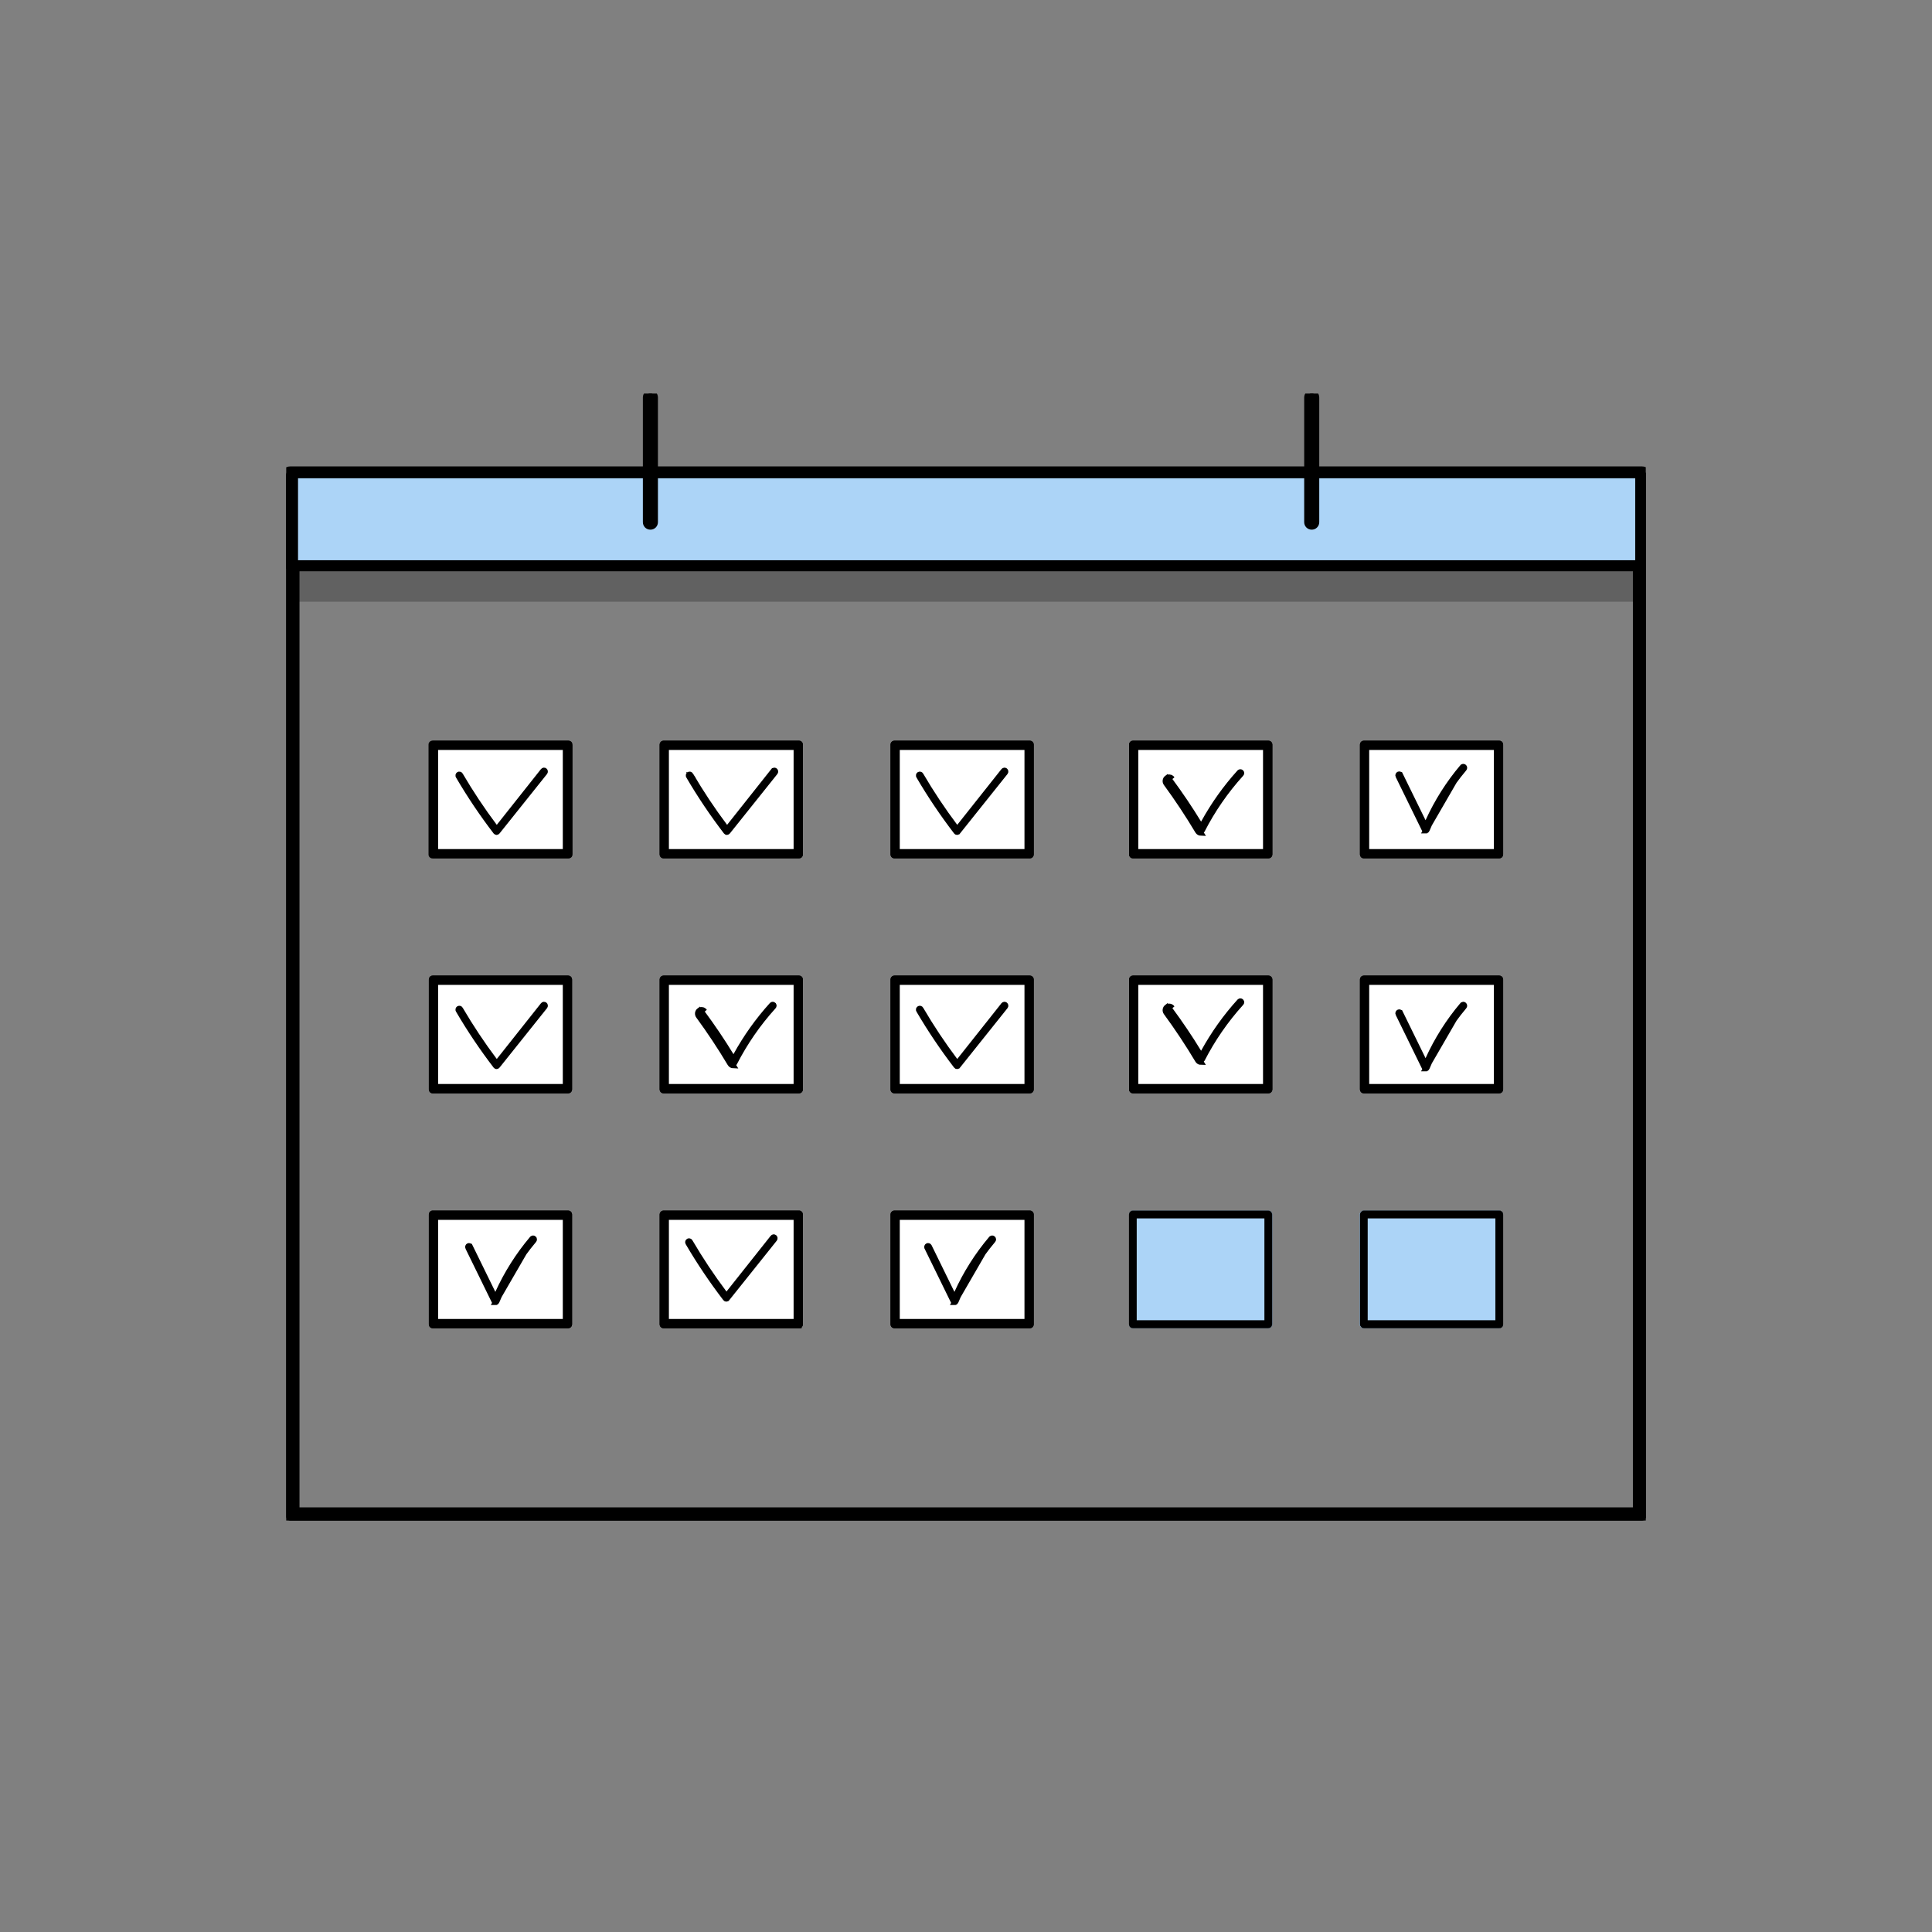 <svg width="108" height="108" viewBox="0 0 108 108" fill="none" xmlns="http://www.w3.org/2000/svg">
<rect x="0" y="0" width="108" height="108" fill="#808080" stroke="none"/>
<g clip-path="url(#clip0_3_711)">
<path d="M91.783 85H16.217C16.159 85 16.104 84.977 16.063 84.936C16.023 84.895 16 84.84 16 84.782V26.592C16 26.534 16.023 26.479 16.063 26.438C16.104 26.397 16.159 26.374 16.217 26.374H91.797C91.854 26.374 91.909 26.397 91.95 26.438C91.99 26.479 92.013 26.534 92.013 26.592V84.782C92.013 84.812 92.007 84.841 91.996 84.868C91.984 84.896 91.967 84.921 91.945 84.941C91.924 84.961 91.898 84.977 91.87 84.987C91.843 84.997 91.813 85.002 91.783 85V85ZM16.442 84.564H91.58V26.81H16.442V84.564Z" fill="black" stroke="black" stroke-width="0.6"/>
<g opacity="0.13">
<path d="M91.783 31.887H16.217V33.636H91.783V31.887Z" fill="black"/>
</g>
<path d="M16.217 31.79L91.783 31.79V26.592L16.217 26.592V31.79Z" fill="#ACD4F7"/>
<path d="M91.783 31.933H16.217C16.159 31.933 16.104 31.91 16.063 31.87C16.023 31.829 16 31.773 16 31.715V26.518C16 26.46 16.023 26.405 16.063 26.364C16.104 26.323 16.159 26.3 16.217 26.3H91.797C91.854 26.3 91.909 26.323 91.95 26.364C91.99 26.405 92.013 26.46 92.013 26.518V31.715C92.013 31.745 92.007 31.775 91.996 31.802C91.984 31.829 91.967 31.854 91.945 31.875C91.924 31.895 91.898 31.911 91.87 31.921C91.843 31.931 91.813 31.935 91.783 31.933ZM16.66 31.316H91.41V26.736H16.66V31.316Z" fill="black"/>
<path d="M73.322 29.409C73.293 29.409 73.265 29.403 73.239 29.392C73.212 29.381 73.189 29.365 73.168 29.345C73.148 29.325 73.132 29.301 73.121 29.274C73.111 29.248 73.105 29.22 73.105 29.191V22.218C73.105 22.159 73.128 22.102 73.17 22.061C73.211 22.019 73.267 21.996 73.326 21.996C73.385 21.996 73.441 22.019 73.482 22.061C73.524 22.102 73.547 22.159 73.547 22.218V29.191C73.547 29.22 73.541 29.249 73.53 29.276C73.518 29.303 73.501 29.328 73.48 29.348C73.459 29.369 73.434 29.385 73.407 29.395C73.38 29.405 73.351 29.41 73.322 29.409V29.409Z" fill="black"/>
<path d="M36.354 29.409C36.296 29.409 36.241 29.386 36.2 29.345C36.16 29.304 36.137 29.249 36.137 29.191V22.218C36.137 22.159 36.16 22.102 36.202 22.061C36.243 22.019 36.299 21.996 36.358 21.996C36.417 21.996 36.473 22.019 36.514 22.061C36.556 22.102 36.579 22.159 36.579 22.218V29.191C36.579 29.22 36.573 29.249 36.562 29.276C36.55 29.303 36.533 29.328 36.513 29.348C36.491 29.369 36.467 29.385 36.439 29.395C36.412 29.405 36.383 29.41 36.354 29.409V29.409Z" fill="black"/>
<path d="M31.761 41.623H24.19V47.764H31.761V41.623Z" fill="white"/>
<path d="M31.761 47.982H24.19C24.16 47.986 24.13 47.982 24.101 47.973C24.072 47.963 24.046 47.947 24.024 47.927C24.002 47.906 23.984 47.881 23.972 47.853C23.961 47.825 23.955 47.795 23.956 47.764V41.624C23.955 41.595 23.96 41.566 23.971 41.539C23.982 41.513 23.998 41.488 24.018 41.468C24.038 41.448 24.062 41.432 24.089 41.421C24.115 41.41 24.144 41.405 24.172 41.406H31.761C31.819 41.406 31.874 41.428 31.915 41.469C31.955 41.51 31.978 41.566 31.978 41.624V47.764C31.978 47.822 31.955 47.878 31.915 47.919C31.874 47.959 31.819 47.982 31.761 47.982ZM24.398 47.546H31.545V41.842H24.398V47.546Z" fill="black"/>
<path d="M44.663 41.623H37.092V47.764H44.663V41.623Z" fill="white"/>
<path d="M44.663 47.982H37.092C37.034 47.982 36.979 47.959 36.939 47.919C36.898 47.878 36.875 47.822 36.875 47.764V41.624C36.875 41.566 36.898 41.51 36.939 41.469C36.979 41.428 37.034 41.406 37.092 41.406H44.663C44.692 41.405 44.72 41.41 44.747 41.421C44.773 41.432 44.797 41.448 44.818 41.468C44.838 41.488 44.854 41.513 44.864 41.539C44.875 41.566 44.88 41.595 44.88 41.624V47.764C44.88 47.793 44.875 47.822 44.864 47.849C44.854 47.875 44.838 47.9 44.818 47.92C44.797 47.94 44.773 47.956 44.747 47.967C44.72 47.978 44.692 47.983 44.663 47.982ZM37.308 47.537H44.446V41.842H37.308V47.537Z" fill="black"/>
<path d="M57.569 41.623H49.998V47.764H57.569V41.623Z" fill="white"/>
<path d="M57.569 47.982H49.998C49.94 47.982 49.885 47.959 49.845 47.918C49.804 47.877 49.781 47.822 49.781 47.764V41.624C49.781 41.566 49.804 41.51 49.845 41.469C49.885 41.428 49.94 41.406 49.998 41.406H57.569C57.627 41.406 57.682 41.428 57.722 41.469C57.763 41.51 57.786 41.566 57.786 41.624V47.764C57.786 47.822 57.763 47.877 57.722 47.918C57.682 47.959 57.627 47.982 57.569 47.982ZM50.214 47.537H57.352V41.842H50.214V47.537Z" fill="black"/>
<path d="M70.904 41.623H63.333V47.764H70.904V41.623Z" fill="white"/>
<path d="M70.908 47.982H63.333C63.275 47.982 63.22 47.959 63.179 47.918C63.139 47.877 63.116 47.822 63.116 47.764V41.624C63.116 41.566 63.139 41.51 63.179 41.469C63.22 41.428 63.275 41.406 63.333 41.406H70.908C70.966 41.406 71.021 41.428 71.061 41.469C71.102 41.51 71.125 41.566 71.125 41.624V47.764C71.125 47.822 71.102 47.877 71.061 47.918C71.021 47.959 70.966 47.982 70.908 47.982ZM63.554 47.537H70.692V41.842H63.554V47.537Z" fill="black"/>
<path d="M83.81 41.623H76.239V47.764H83.81V41.623Z" fill="white"/>
<path d="M83.81 47.982H76.239C76.181 47.982 76.126 47.959 76.085 47.918C76.045 47.877 76.022 47.822 76.022 47.764V41.624C76.022 41.566 76.045 41.51 76.085 41.469C76.126 41.428 76.181 41.406 76.239 41.406H83.81C83.867 41.406 83.922 41.428 83.963 41.469C84.004 41.51 84.026 41.566 84.026 41.624V47.764C84.026 47.822 84.004 47.877 83.963 47.918C83.922 47.959 83.867 47.982 83.81 47.982ZM76.455 47.537H83.593V41.842H76.455V47.537Z" fill="black"/>
<path d="M31.761 54.755H24.19V60.896H31.761V54.755Z" fill="white"/>
<path d="M31.761 61.118H24.19C24.161 61.119 24.133 61.114 24.107 61.103C24.08 61.092 24.056 61.076 24.036 61.056C24.015 61.035 23.999 61.011 23.989 60.984C23.978 60.958 23.973 60.929 23.974 60.9V54.755C23.973 54.726 23.978 54.697 23.989 54.671C23.999 54.644 24.015 54.62 24.036 54.599C24.056 54.579 24.08 54.563 24.107 54.552C24.133 54.541 24.161 54.536 24.19 54.537H31.761C31.819 54.537 31.874 54.56 31.915 54.601C31.955 54.642 31.978 54.697 31.978 54.755V60.9C31.978 60.958 31.955 61.013 31.915 61.054C31.874 61.095 31.819 61.118 31.761 61.118V61.118ZM24.398 60.682H31.545V54.973H24.398V60.682Z" fill="black"/>
<path d="M44.663 54.755H37.092V60.896H44.663V54.755Z" fill="white"/>
<path d="M44.663 61.118H37.092C37.034 61.118 36.979 61.095 36.939 61.054C36.898 61.013 36.875 60.958 36.875 60.9V54.755C36.875 54.697 36.898 54.642 36.939 54.601C36.979 54.56 37.034 54.537 37.092 54.537H44.663C44.692 54.536 44.72 54.541 44.747 54.552C44.773 54.563 44.797 54.579 44.818 54.599C44.838 54.62 44.854 54.644 44.864 54.671C44.875 54.697 44.88 54.726 44.88 54.755V60.9C44.88 60.929 44.875 60.958 44.864 60.984C44.854 61.011 44.838 61.035 44.818 61.056C44.797 61.076 44.773 61.092 44.747 61.103C44.72 61.114 44.692 61.119 44.663 61.118ZM37.308 60.673H44.446V54.973H37.308V60.673Z" fill="black"/>
<path d="M57.569 54.755H49.998V60.896H57.569V54.755Z" fill="white"/>
<path d="M57.569 61.118H49.998C49.94 61.118 49.885 61.095 49.845 61.054C49.804 61.013 49.781 60.958 49.781 60.9V54.755C49.781 54.697 49.804 54.642 49.845 54.601C49.885 54.56 49.94 54.537 49.998 54.537H57.569C57.627 54.537 57.682 54.56 57.722 54.601C57.763 54.642 57.786 54.697 57.786 54.755V60.9C57.786 60.958 57.763 61.013 57.722 61.054C57.682 61.095 57.627 61.118 57.569 61.118V61.118ZM50.214 60.673H57.352V54.973H50.214V60.673Z" fill="black"/>
<path d="M70.904 54.755H63.333V60.896H70.904V54.755Z" fill="white"/>
<path d="M70.908 61.118H63.333C63.275 61.118 63.22 61.095 63.179 61.054C63.139 61.013 63.116 60.958 63.116 60.9V54.755C63.116 54.697 63.139 54.642 63.179 54.601C63.22 54.56 63.275 54.537 63.333 54.537H70.908C70.966 54.537 71.021 54.56 71.061 54.601C71.102 54.642 71.125 54.697 71.125 54.755V60.9C71.125 60.958 71.102 61.013 71.061 61.054C71.021 61.095 70.966 61.118 70.908 61.118ZM63.554 60.673H70.692V54.973H63.554V60.673Z" fill="black"/>
<path d="M83.81 54.755H76.239V60.896H83.81V54.755Z" fill="white"/>
<path d="M83.81 61.118H76.239C76.181 61.118 76.126 61.095 76.085 61.054C76.045 61.013 76.022 60.958 76.022 60.9V54.755C76.022 54.697 76.045 54.642 76.085 54.601C76.126 54.56 76.181 54.537 76.239 54.537H83.81C83.867 54.537 83.922 54.56 83.963 54.601C84.004 54.642 84.026 54.697 84.026 54.755V60.9C84.026 60.958 84.004 61.013 83.963 61.054C83.922 61.095 83.867 61.118 83.81 61.118V61.118ZM76.455 60.673H83.593V54.973H76.455V60.673Z" fill="black"/>
<path d="M31.761 67.891H24.19V74.031H31.761V67.891Z" fill="white"/>
<path d="M31.761 74.249H24.19C24.161 74.25 24.133 74.245 24.107 74.234C24.08 74.223 24.056 74.207 24.036 74.187C24.015 74.167 23.999 74.142 23.989 74.115C23.978 74.089 23.973 74.06 23.974 74.031V67.891C23.973 67.862 23.978 67.833 23.989 67.806C23.999 67.78 24.015 67.755 24.036 67.735C24.056 67.715 24.08 67.699 24.107 67.688C24.133 67.677 24.161 67.672 24.19 67.673H31.761C31.819 67.673 31.874 67.696 31.915 67.737C31.955 67.777 31.978 67.833 31.978 67.891V74.031C31.978 74.089 31.955 74.145 31.915 74.186C31.874 74.227 31.819 74.249 31.761 74.249V74.249ZM24.407 73.805H31.545V68.109H24.398L24.407 73.805Z" fill="black"/>
<path d="M44.663 67.891H37.092V74.031H44.663V67.891Z" fill="white"/>
<path d="M44.663 74.249H37.092C37.034 74.249 36.979 74.227 36.939 74.186C36.898 74.145 36.875 74.089 36.875 74.031V67.891C36.875 67.833 36.898 67.777 36.939 67.737C36.979 67.696 37.034 67.673 37.092 67.673H44.663C44.692 67.672 44.72 67.677 44.747 67.688C44.773 67.699 44.797 67.715 44.818 67.735C44.838 67.755 44.854 67.78 44.864 67.806C44.875 67.833 44.88 67.862 44.88 67.891V74.031C44.88 74.06 44.875 74.089 44.864 74.115C44.854 74.142 44.838 74.167 44.818 74.187C44.797 74.207 44.773 74.223 44.747 74.234C44.72 74.245 44.692 74.25 44.663 74.249V74.249ZM37.308 73.805H44.446V68.109H37.308V73.805Z" fill="black"/>
<path d="M57.569 67.891H49.998V74.031H57.569V67.891Z" fill="white"/>
<path d="M57.569 74.249H49.998C49.94 74.249 49.885 74.226 49.845 74.186C49.804 74.145 49.781 74.089 49.781 74.031V67.891C49.781 67.833 49.804 67.777 49.845 67.737C49.885 67.696 49.94 67.673 49.998 67.673H57.569C57.627 67.673 57.682 67.696 57.722 67.737C57.763 67.777 57.786 67.833 57.786 67.891V74.031C57.786 74.089 57.763 74.145 57.722 74.186C57.682 74.226 57.627 74.249 57.569 74.249V74.249ZM50.214 73.804H57.352V68.109H50.214V73.804Z" fill="black"/>
<path d="M70.904 67.891H63.333V74.031H70.904V67.891Z" fill="white"/>
<path d="M70.908 74.249H63.333C63.275 74.249 63.22 74.226 63.179 74.186C63.139 74.145 63.116 74.089 63.116 74.031V67.891C63.116 67.833 63.139 67.777 63.179 67.737C63.22 67.696 63.275 67.673 63.333 67.673H70.908C70.966 67.673 71.021 67.696 71.061 67.737C71.102 67.777 71.125 67.833 71.125 67.891V74.031C71.125 74.089 71.102 74.145 71.061 74.186C71.021 74.226 70.966 74.249 70.908 74.249ZM63.554 73.804H70.692V68.109H63.554V73.804Z" fill="black"/>
<path d="M83.81 67.891H76.239V74.031H83.81V67.891Z" fill="white"/>
<path d="M83.81 74.249H76.239C76.181 74.249 76.126 74.226 76.085 74.186C76.045 74.145 76.022 74.089 76.022 74.031V67.891C76.022 67.833 76.045 67.777 76.085 67.737C76.126 67.696 76.181 67.673 76.239 67.673H83.81C83.867 67.673 83.922 67.696 83.963 67.737C84.004 67.777 84.026 67.833 84.026 67.891V74.031C84.026 74.089 84.004 74.145 83.963 74.186C83.922 74.226 83.867 74.249 83.81 74.249V74.249ZM76.455 73.804H83.593V68.109H76.455V73.804Z" fill="black"/>
<path d="M40.636 46.674C40.604 46.674 40.572 46.667 40.542 46.652C40.513 46.637 40.488 46.616 40.468 46.59C39.707 45.596 39.007 44.556 38.373 43.475C38.356 43.45 38.345 43.422 38.339 43.393C38.333 43.364 38.333 43.333 38.34 43.304C38.346 43.275 38.358 43.247 38.376 43.223C38.393 43.199 38.415 43.178 38.441 43.163C38.466 43.148 38.495 43.138 38.524 43.134C38.553 43.13 38.583 43.133 38.612 43.141C38.641 43.149 38.667 43.164 38.69 43.183C38.713 43.202 38.731 43.225 38.745 43.252C39.323 44.24 39.958 45.194 40.645 46.109L43.116 42.994C43.134 42.972 43.156 42.953 43.181 42.939C43.205 42.925 43.233 42.916 43.261 42.913C43.289 42.909 43.318 42.912 43.346 42.919C43.373 42.927 43.399 42.941 43.421 42.959C43.465 42.995 43.494 43.048 43.5 43.105C43.507 43.162 43.491 43.22 43.456 43.266L40.804 46.585C40.785 46.612 40.76 46.633 40.73 46.649C40.701 46.664 40.669 46.673 40.636 46.674Z" fill="black"/>
<path d="M67.138 59.378C67.101 59.378 67.064 59.368 67.031 59.349C66.999 59.331 66.972 59.304 66.953 59.271C66.404 58.35 65.803 57.447 65.184 56.602C65.167 56.578 65.155 56.552 65.147 56.524C65.14 56.496 65.139 56.467 65.143 56.439C65.147 56.41 65.157 56.383 65.171 56.358C65.186 56.333 65.206 56.312 65.229 56.294C65.251 56.278 65.277 56.265 65.305 56.258C65.333 56.252 65.361 56.25 65.389 56.255C65.417 56.26 65.444 56.27 65.468 56.285C65.492 56.3 65.513 56.32 65.529 56.343C66.099 57.113 66.643 57.919 67.142 58.737C67.709 57.705 68.394 56.743 69.184 55.872C69.225 55.831 69.28 55.809 69.337 55.809C69.394 55.809 69.449 55.831 69.49 55.872C69.51 55.892 69.526 55.916 69.537 55.942C69.548 55.968 69.554 55.997 69.554 56.025C69.554 56.054 69.548 56.082 69.537 56.109C69.526 56.135 69.51 56.159 69.49 56.179C68.64 57.118 67.916 58.165 67.337 59.294C67.319 59.328 67.292 59.356 67.26 59.377C67.227 59.397 67.19 59.408 67.151 59.409L67.138 59.378Z" fill="black"/>
<path d="M53.361 72.95C53.321 72.95 53.282 72.939 53.247 72.918C53.213 72.897 53.185 72.866 53.167 72.83L51.686 69.804C51.66 69.752 51.656 69.692 51.674 69.637C51.693 69.582 51.732 69.536 51.783 69.51C51.835 69.484 51.895 69.48 51.949 69.498C52.004 69.517 52.049 69.556 52.075 69.608L53.352 72.216C53.856 71.105 54.51 70.07 55.297 69.141C55.316 69.119 55.339 69.101 55.364 69.088C55.389 69.075 55.417 69.067 55.446 69.065C55.474 69.062 55.503 69.066 55.53 69.075C55.557 69.084 55.583 69.098 55.604 69.117C55.626 69.135 55.644 69.158 55.657 69.184C55.67 69.209 55.678 69.237 55.68 69.266C55.682 69.295 55.679 69.324 55.67 69.351C55.661 69.378 55.647 69.404 55.629 69.426C54.772 70.442 54.077 71.585 53.569 72.817C53.554 72.855 53.528 72.888 53.494 72.912C53.46 72.935 53.42 72.949 53.379 72.95H53.361Z" fill="black"/>
</g>
<g clip-path="url(#clip1_3_711)">
<path d="M83.792 74.099H76.217C76.199 74.099 76.182 74.093 76.17 74.08C76.157 74.067 76.15 74.05 76.15 74.031V67.891C76.15 67.872 76.157 67.855 76.17 67.842C76.182 67.829 76.199 67.823 76.217 67.823H83.792C83.81 67.823 83.826 67.829 83.839 67.842C83.852 67.855 83.859 67.872 83.859 67.891V74.031C83.859 74.05 83.852 74.067 83.839 74.08C83.826 74.093 83.81 74.099 83.792 74.099Z" fill="#ACD4F7" stroke="black" stroke-width="0.3"/>
<g opacity="0.13">
<path d="M16.367 32.038H91.633V33.486H16.367V32.038Z" fill="black" stroke="black" stroke-width="0.3"/>
</g>
<path d="M73.322 29.409C73.293 29.409 73.265 29.403 73.239 29.392C73.212 29.381 73.189 29.365 73.168 29.345C73.148 29.325 73.132 29.301 73.121 29.274C73.111 29.248 73.105 29.22 73.105 29.191V22.218C73.105 22.159 73.128 22.102 73.17 22.061C73.211 22.019 73.267 21.996 73.326 21.996C73.385 21.996 73.441 22.019 73.482 22.061C73.524 22.102 73.547 22.159 73.547 22.218V29.191C73.547 29.22 73.541 29.249 73.53 29.276C73.518 29.303 73.501 29.328 73.48 29.348C73.459 29.369 73.434 29.385 73.407 29.395C73.38 29.405 73.351 29.41 73.322 29.409V29.409Z" fill="black" stroke="black" stroke-width="0.4"/>
<path d="M36.354 29.409C36.296 29.409 36.241 29.386 36.2 29.345C36.16 29.304 36.137 29.249 36.137 29.191V22.218C36.137 22.159 36.16 22.102 36.202 22.061C36.243 22.019 36.299 21.996 36.358 21.996C36.417 21.996 36.473 22.019 36.514 22.061C36.556 22.102 36.579 22.159 36.579 22.218V29.191C36.579 29.22 36.573 29.249 36.562 29.276C36.55 29.303 36.533 29.328 36.513 29.348C36.491 29.369 36.467 29.385 36.439 29.395C36.412 29.405 36.383 29.41 36.354 29.409V29.409Z" fill="black" stroke="black" stroke-width="0.4"/>
<path d="M24.34 41.773H31.611V47.614H24.34V41.773Z" fill="white" stroke="black" stroke-width="0.3"/>
<path d="M37.242 41.773H44.513V47.614H37.242V41.773Z" fill="white" stroke="black" stroke-width="0.3"/>
<path d="M44.666 47.832L44.666 47.832H44.663H37.092C37.074 47.832 37.058 47.825 37.045 47.812C37.032 47.8 37.025 47.782 37.025 47.764V41.623C37.025 41.605 37.032 41.588 37.045 41.575C37.058 41.562 37.074 41.555 37.092 41.555H44.663V41.555L44.666 41.555C44.674 41.555 44.683 41.557 44.69 41.56C44.698 41.563 44.705 41.568 44.711 41.574C44.717 41.58 44.722 41.587 44.725 41.595C44.728 41.603 44.73 41.611 44.73 41.62L44.73 41.62V41.623V47.764H44.73L44.73 47.767C44.73 47.776 44.728 47.785 44.725 47.793C44.722 47.801 44.717 47.808 44.711 47.814C44.705 47.82 44.698 47.825 44.69 47.828C44.683 47.831 44.674 47.832 44.666 47.832ZM37.158 47.537V47.687H37.308H44.446H44.596V47.537V41.841V41.691H44.446H37.308H37.158V41.841V47.537Z" fill="black" stroke="black" stroke-width="0.3"/>
<path d="M50.148 41.773H57.419V47.614H50.148V41.773Z" fill="white" stroke="black" stroke-width="0.3"/>
<path d="M50.064 47.537V47.687H50.214H57.352H57.502V47.537V41.842V41.692H57.352H50.214H50.064V41.842V47.537ZM57.569 47.832H49.998C49.98 47.832 49.964 47.825 49.951 47.813C49.938 47.8 49.931 47.783 49.931 47.764V41.624C49.931 41.605 49.938 41.588 49.951 41.575C49.964 41.562 49.98 41.556 49.998 41.556H57.569C57.586 41.556 57.603 41.562 57.616 41.575C57.628 41.588 57.636 41.605 57.636 41.624V47.764C57.636 47.783 57.628 47.8 57.616 47.813C57.603 47.825 57.586 47.832 57.569 47.832Z" fill="black" stroke="black" stroke-width="0.3"/>
<path d="M63.483 41.773H70.754V47.614H63.483V41.773Z" fill="white" stroke="black" stroke-width="0.3"/>
<path d="M63.404 47.537V47.687H63.554H70.692H70.842V47.537V41.842V41.692H70.692H63.554H63.404V41.842V47.537ZM70.908 47.832H63.333C63.315 47.832 63.298 47.825 63.286 47.813C63.273 47.8 63.266 47.783 63.266 47.764V41.624C63.266 41.605 63.273 41.588 63.286 41.575C63.298 41.562 63.315 41.556 63.333 41.556H70.908C70.926 41.556 70.942 41.562 70.955 41.575C70.968 41.588 70.975 41.605 70.975 41.624V47.764C70.975 47.783 70.968 47.8 70.955 47.813C70.942 47.825 70.926 47.832 70.908 47.832Z" fill="black" stroke="black" stroke-width="0.3"/>
<path d="M76.389 41.773H83.66V47.614H76.389V41.773Z" fill="white" stroke="black" stroke-width="0.3"/>
<path d="M76.305 47.537V47.687H76.455H83.593H83.743V47.537V41.842V41.692H83.593H76.455H76.305V41.842V47.537ZM83.81 47.832H76.239C76.221 47.832 76.204 47.825 76.192 47.813C76.179 47.8 76.172 47.783 76.172 47.764V41.624C76.172 41.605 76.179 41.588 76.192 41.575C76.204 41.562 76.221 41.556 76.239 41.556H83.81C83.827 41.556 83.844 41.562 83.857 41.575C83.869 41.588 83.876 41.605 83.876 41.624V47.764C83.876 47.783 83.869 47.8 83.857 47.813C83.844 47.825 83.827 47.832 83.81 47.832Z" fill="black" stroke="black" stroke-width="0.3"/>
<path d="M24.34 54.905H31.611V60.746H24.34V54.905Z" fill="white" stroke="black" stroke-width="0.3"/>
<path d="M24.19 60.968V60.968L24.187 60.968C24.179 60.968 24.17 60.967 24.163 60.964C24.155 60.961 24.148 60.956 24.142 60.95C24.136 60.944 24.131 60.937 24.128 60.929C24.125 60.921 24.123 60.912 24.123 60.903L24.123 60.903V60.9V54.755H24.123L24.123 54.752C24.123 54.743 24.125 54.734 24.128 54.726C24.131 54.718 24.136 54.711 24.142 54.705C24.148 54.699 24.155 54.694 24.163 54.691C24.17 54.688 24.179 54.687 24.187 54.687L24.187 54.687H24.19H31.761C31.779 54.687 31.796 54.694 31.808 54.706C31.821 54.719 31.828 54.737 31.828 54.755V60.9C31.828 60.919 31.821 60.936 31.808 60.949C31.796 60.961 31.779 60.968 31.761 60.968H24.19ZM24.248 60.682V60.832H24.398H31.545H31.695V60.682V54.973V54.823H31.545H24.398H24.248V54.973V60.682Z" fill="black" stroke="black" stroke-width="0.3"/>
<path d="M37.242 54.905H44.513V60.746H37.242V54.905Z" fill="white" stroke="black" stroke-width="0.3"/>
<path d="M44.666 60.968L44.666 60.968H44.663H37.092C37.074 60.968 37.058 60.961 37.045 60.949C37.032 60.936 37.025 60.919 37.025 60.9V54.755C37.025 54.737 37.032 54.719 37.045 54.706C37.058 54.694 37.074 54.687 37.092 54.687H44.663V54.687L44.666 54.687C44.674 54.687 44.683 54.688 44.69 54.691C44.698 54.694 44.705 54.699 44.711 54.705C44.717 54.711 44.722 54.718 44.725 54.726C44.728 54.734 44.73 54.743 44.73 54.752L44.73 54.752V54.755V60.9H44.73L44.73 60.903C44.73 60.912 44.728 60.921 44.725 60.929C44.722 60.937 44.717 60.944 44.711 60.95C44.705 60.956 44.698 60.961 44.69 60.964C44.683 60.967 44.674 60.968 44.666 60.968ZM37.158 60.673V60.823H37.308H44.446H44.596V60.673V54.973V54.823H44.446H37.308H37.158V54.973V60.673Z" fill="black" stroke="black" stroke-width="0.3"/>
<path d="M50.148 54.905H57.419V60.746H50.148V54.905Z" fill="white" stroke="black" stroke-width="0.3"/>
<path d="M50.064 60.673V60.823H50.214H57.352H57.502V60.673V54.973V54.823H57.352H50.214H50.064V54.973V60.673ZM57.569 60.968H49.998C49.98 60.968 49.964 60.961 49.951 60.949C49.938 60.936 49.931 60.918 49.931 60.9V54.755C49.931 54.736 49.938 54.719 49.951 54.706C49.964 54.694 49.98 54.687 49.998 54.687H57.569C57.586 54.687 57.603 54.694 57.616 54.706C57.628 54.719 57.636 54.736 57.636 54.755V60.9C57.636 60.918 57.628 60.936 57.616 60.949C57.603 60.961 57.586 60.968 57.569 60.968Z" fill="black" stroke="black" stroke-width="0.3"/>
<path d="M63.483 54.905H70.754V60.746H63.483V54.905Z" fill="white" stroke="black" stroke-width="0.3"/>
<path d="M63.404 60.673V60.823H63.554H70.692H70.842V60.673V54.973V54.823H70.692H63.554H63.404V54.973V60.673ZM70.908 60.968H63.333C63.315 60.968 63.298 60.961 63.286 60.949C63.273 60.936 63.266 60.918 63.266 60.9V54.755C63.266 54.736 63.273 54.719 63.286 54.706C63.298 54.694 63.315 54.687 63.333 54.687H70.908C70.926 54.687 70.942 54.694 70.955 54.706C70.968 54.719 70.975 54.736 70.975 54.755V60.9C70.975 60.918 70.968 60.936 70.955 60.949C70.942 60.961 70.926 60.968 70.908 60.968Z" fill="black" stroke="black" stroke-width="0.3"/>
<path d="M76.389 54.905H83.66V60.746H76.389V54.905Z" fill="white" stroke="black" stroke-width="0.3"/>
<path d="M76.305 60.673V60.823H76.455H83.593H83.743V60.673V54.973V54.823H83.593H76.455H76.305V54.973V60.673ZM83.81 60.968H76.239C76.221 60.968 76.204 60.961 76.192 60.949C76.179 60.936 76.172 60.918 76.172 60.9V54.755C76.172 54.736 76.179 54.719 76.192 54.706C76.204 54.694 76.221 54.687 76.239 54.687H83.81C83.827 54.687 83.844 54.694 83.857 54.706C83.869 54.719 83.876 54.736 83.876 54.755V60.9C83.876 60.918 83.869 60.936 83.857 60.949C83.844 60.961 83.827 60.968 83.81 60.968Z" fill="black" stroke="black" stroke-width="0.3"/>
<path d="M24.34 68.041H31.611V73.881H24.34V68.041Z" fill="white" stroke="black" stroke-width="0.3"/>
<path d="M24.19 74.099V74.099L24.187 74.1C24.179 74.1 24.17 74.098 24.163 74.095C24.155 74.092 24.148 74.087 24.142 74.081C24.136 74.075 24.131 74.068 24.128 74.06C24.125 74.052 24.123 74.043 24.123 74.034L24.123 74.034V74.031V67.891H24.123L24.123 67.888C24.123 67.879 24.125 67.87 24.128 67.862C24.131 67.854 24.136 67.847 24.142 67.841C24.148 67.835 24.155 67.83 24.163 67.827C24.17 67.824 24.179 67.822 24.187 67.823L24.187 67.823H24.19H31.761C31.779 67.823 31.796 67.83 31.808 67.842C31.821 67.855 31.828 67.872 31.828 67.891V74.031C31.828 74.05 31.821 74.067 31.808 74.08C31.796 74.093 31.779 74.099 31.761 74.099H24.19ZM24.257 73.805L24.257 73.954H24.407H31.545H31.695V73.805V68.109V67.959H31.545H24.398H24.248L24.248 68.109L24.257 73.805Z" fill="black" stroke="black" stroke-width="0.3"/>
<path d="M37.242 68.041H44.513V73.881H37.242V68.041Z" fill="white" stroke="black" stroke-width="0.3"/>
<path d="M44.663 67.823V67.823L44.666 67.823C44.674 67.822 44.683 67.824 44.69 67.827C44.698 67.83 44.705 67.835 44.711 67.841C44.717 67.847 44.722 67.854 44.725 67.862C44.728 67.87 44.73 67.879 44.73 67.888L44.73 67.888V67.891V74.031H44.73L44.73 74.034C44.73 74.043 44.728 74.052 44.725 74.06C44.722 74.068 44.717 74.075 44.711 74.081C44.705 74.087 44.698 74.092 44.69 74.095C44.683 74.098 44.674 74.1 44.666 74.1L44.663 74.249V74.099H37.092C37.074 74.099 37.058 74.093 37.045 74.08C37.032 74.067 37.025 74.05 37.025 74.031V67.891C37.025 67.872 37.032 67.855 37.045 67.842C37.058 67.83 37.074 67.823 37.092 67.823H44.663ZM37.158 73.805V73.954H37.308H44.446H44.596V73.805V68.109V67.959H44.446H37.308H37.158V68.109V73.805Z" fill="black" stroke="black" stroke-width="0.3"/>
<path d="M50.148 68.041H57.419V73.881H50.148V68.041Z" fill="white" stroke="black" stroke-width="0.3"/>
<path d="M50.064 73.804V73.954H50.214H57.352H57.502V73.804V68.109V67.959H57.352H50.214H50.064V68.109V73.804ZM57.569 74.099H49.998C49.98 74.099 49.964 74.093 49.951 74.08C49.938 74.067 49.931 74.05 49.931 74.031V67.891C49.931 67.872 49.938 67.855 49.951 67.842C49.964 67.829 49.98 67.823 49.998 67.823H57.569C57.586 67.823 57.603 67.829 57.616 67.842C57.628 67.855 57.636 67.872 57.636 67.891V74.031C57.636 74.05 57.628 74.067 57.616 74.08C57.603 74.093 57.586 74.099 57.569 74.099Z" fill="black" stroke="black" stroke-width="0.3"/>
<path d="M63.483 68.041H70.754V73.881H63.483V68.041Z" fill="white" stroke="black" stroke-width="0.3"/>
<path d="M70.908 74.249H63.333C63.275 74.249 63.22 74.226 63.179 74.186C63.139 74.145 63.116 74.089 63.116 74.031V67.891C63.116 67.833 63.139 67.777 63.179 67.737C63.22 67.696 63.275 67.673 63.333 67.673H70.908C70.966 67.673 71.021 67.696 71.061 67.737C71.102 67.777 71.125 67.833 71.125 67.891V74.031C71.125 74.089 71.102 74.145 71.061 74.186C71.021 74.226 70.966 74.249 70.908 74.249Z" fill="#ACD4F7"/>
<path d="M76.389 68.041H83.66V73.881H76.389V68.041Z" fill="white" stroke="black" stroke-width="0.3"/>
<path d="M63.393 73.804V73.954H63.543H70.681H70.831V73.804V68.109V67.959H70.681H63.543H63.393V68.109V73.804ZM70.898 74.099H63.327C63.309 74.099 63.292 74.093 63.28 74.08C63.267 74.067 63.26 74.05 63.26 74.031V67.891C63.26 67.872 63.267 67.855 63.28 67.842C63.292 67.829 63.309 67.823 63.327 67.823H70.898C70.915 67.823 70.932 67.829 70.945 67.842C70.957 67.855 70.964 67.872 70.964 67.891V74.031C70.964 74.05 70.957 74.067 70.945 74.08C70.932 74.093 70.915 74.099 70.898 74.099Z" fill="black" stroke="black" stroke-width="0.3"/>
<path d="M40.589 46.501L40.589 46.501L40.587 46.498C39.83 45.51 39.133 44.475 38.503 43.399L38.503 43.399L38.497 43.389C38.492 43.382 38.488 43.373 38.486 43.364C38.484 43.355 38.484 43.345 38.486 43.336C38.488 43.326 38.492 43.318 38.498 43.31C38.503 43.303 38.51 43.296 38.518 43.292C38.525 43.287 38.534 43.284 38.543 43.283C38.552 43.282 38.561 43.282 38.57 43.285C38.578 43.287 38.586 43.292 38.593 43.298C38.6 43.304 38.606 43.311 38.611 43.319L38.61 43.319L38.615 43.328C39.197 44.321 39.834 45.28 40.525 46.199L40.642 46.354L40.763 46.202L43.233 43.087L43.234 43.087C43.24 43.08 43.246 43.074 43.254 43.07C43.262 43.065 43.27 43.063 43.279 43.062C43.287 43.061 43.296 43.061 43.304 43.064C43.312 43.066 43.32 43.07 43.326 43.075C43.34 43.087 43.349 43.103 43.351 43.122C43.353 43.141 43.349 43.159 43.338 43.174L40.687 46.492L40.687 46.492L40.684 46.496C40.678 46.504 40.669 46.511 40.66 46.516C40.652 46.521 40.642 46.523 40.633 46.524C40.625 46.524 40.617 46.522 40.61 46.518C40.602 46.514 40.595 46.508 40.589 46.501Z" fill="black" stroke="black" stroke-width="0.3"/>
<path d="M53.455 46.501L53.455 46.501L53.453 46.498C52.695 45.51 51.998 44.475 51.368 43.399L51.368 43.399L51.362 43.389C51.357 43.382 51.353 43.373 51.351 43.364C51.349 43.355 51.35 43.345 51.352 43.336C51.353 43.326 51.357 43.318 51.363 43.31C51.368 43.303 51.375 43.296 51.383 43.292C51.391 43.287 51.399 43.284 51.408 43.283C51.417 43.282 51.426 43.282 51.435 43.285C51.444 43.287 51.452 43.292 51.459 43.298C51.466 43.304 51.472 43.311 51.476 43.319L51.476 43.319L51.481 43.328C52.062 44.321 52.7 45.28 53.391 46.199L53.507 46.354L53.628 46.202L56.099 43.087L56.099 43.087C56.105 43.08 56.112 43.074 56.119 43.07C56.127 43.065 56.135 43.063 56.144 43.062C56.152 43.061 56.161 43.061 56.169 43.064C56.177 43.066 56.185 43.07 56.192 43.075C56.205 43.087 56.214 43.103 56.217 43.122C56.219 43.141 56.214 43.159 56.203 43.174L53.553 46.492L53.552 46.492L53.549 46.496C53.543 46.504 53.535 46.511 53.526 46.516C53.517 46.521 53.508 46.523 53.498 46.524C53.49 46.524 53.483 46.522 53.475 46.518C53.467 46.514 53.46 46.508 53.455 46.501Z" fill="black" stroke="black" stroke-width="0.3"/>
<path d="M53.455 59.59L53.455 59.59L53.453 59.587C52.695 58.599 51.998 57.563 51.368 56.488L51.368 56.488L51.362 56.478C51.357 56.471 51.353 56.462 51.351 56.453C51.349 56.443 51.35 56.434 51.352 56.425C51.353 56.415 51.357 56.407 51.363 56.399C51.368 56.391 51.375 56.385 51.383 56.38C51.391 56.376 51.399 56.373 51.408 56.372C51.417 56.37 51.426 56.371 51.435 56.374C51.444 56.376 51.452 56.381 51.459 56.386C51.466 56.392 51.472 56.4 51.476 56.408L51.476 56.408L51.481 56.417C52.062 57.41 52.7 58.369 53.391 59.288L53.507 59.443L53.628 59.291L56.099 56.176L56.099 56.175C56.105 56.169 56.112 56.163 56.119 56.158C56.127 56.154 56.135 56.151 56.144 56.15C56.152 56.149 56.161 56.15 56.169 56.153C56.177 56.155 56.185 56.159 56.192 56.164C56.205 56.176 56.214 56.192 56.217 56.211C56.219 56.23 56.214 56.248 56.203 56.263L53.553 59.58L53.552 59.58L53.549 59.584C53.543 59.593 53.535 59.6 53.526 59.605C53.517 59.609 53.508 59.612 53.498 59.613C53.49 59.613 53.483 59.611 53.475 59.607C53.467 59.603 53.46 59.597 53.455 59.59Z" fill="black" stroke="black" stroke-width="0.3"/>
<path d="M40.555 72.59L40.555 72.59L40.553 72.587C39.795 71.599 39.099 70.564 38.468 69.488L38.468 69.488L38.462 69.478C38.457 69.471 38.453 69.462 38.451 69.453C38.45 69.443 38.45 69.434 38.452 69.424C38.453 69.415 38.457 69.407 38.463 69.399C38.468 69.391 38.475 69.385 38.483 69.38C38.491 69.376 38.499 69.373 38.508 69.372C38.517 69.371 38.526 69.371 38.535 69.374C38.544 69.376 38.552 69.381 38.559 69.386C38.566 69.392 38.572 69.4 38.576 69.408L38.576 69.408L38.581 69.417C39.162 70.41 39.8 71.369 40.491 72.288L40.607 72.443L40.728 72.291L43.199 69.176L43.199 69.175C43.205 69.168 43.212 69.163 43.219 69.158C43.227 69.154 43.235 69.151 43.244 69.15C43.252 69.149 43.261 69.15 43.269 69.153C43.277 69.155 43.285 69.159 43.292 69.164C43.305 69.176 43.314 69.192 43.317 69.211C43.319 69.23 43.314 69.248 43.303 69.263L40.653 72.58L40.652 72.58L40.649 72.585C40.643 72.593 40.635 72.6 40.626 72.605C40.617 72.609 40.608 72.612 40.598 72.613C40.59 72.613 40.583 72.611 40.575 72.607C40.567 72.603 40.56 72.597 40.555 72.59Z" fill="black" stroke="black" stroke-width="0.3"/>
<path d="M31.791 47.832L31.791 47.832H31.788H24.217C24.199 47.832 24.182 47.825 24.17 47.812C24.157 47.8 24.15 47.782 24.15 47.764V41.623C24.15 41.605 24.157 41.588 24.17 41.575C24.182 41.562 24.199 41.555 24.217 41.555H31.788V41.555L31.791 41.555C31.799 41.555 31.808 41.557 31.815 41.56C31.823 41.563 31.83 41.568 31.836 41.574C31.842 41.58 31.847 41.587 31.85 41.595C31.853 41.603 31.855 41.611 31.855 41.62L31.854 41.62V41.623V47.764H31.854L31.855 47.767C31.855 47.776 31.853 47.785 31.85 47.793C31.847 47.801 31.842 47.808 31.836 47.814C31.83 47.82 31.823 47.825 31.815 47.828C31.808 47.831 31.799 47.832 31.791 47.832ZM24.283 47.537V47.687H24.433H31.571H31.721V47.537V41.841V41.691H31.571H24.433H24.283V41.841V47.537Z" fill="black" stroke="black" stroke-width="0.3"/>
<path d="M27.714 46.5L27.714 46.5L27.712 46.498C26.954 45.51 26.258 44.474 25.628 43.399L25.628 43.398L25.622 43.389C25.616 43.382 25.613 43.373 25.611 43.364C25.609 43.354 25.609 43.345 25.611 43.335C25.613 43.326 25.617 43.318 25.622 43.31C25.628 43.302 25.635 43.296 25.642 43.291C25.65 43.287 25.659 43.284 25.668 43.282C25.677 43.281 25.686 43.282 25.695 43.285C25.703 43.287 25.711 43.291 25.718 43.297C25.725 43.303 25.731 43.311 25.735 43.319L25.735 43.319L25.74 43.328C26.322 44.321 26.959 45.28 27.65 46.199L27.767 46.354L27.888 46.202L30.358 43.087L30.359 43.086C30.364 43.079 30.371 43.074 30.379 43.069C30.387 43.065 30.395 43.062 30.403 43.061C30.412 43.06 30.421 43.061 30.429 43.063C30.437 43.066 30.445 43.069 30.451 43.075C30.465 43.087 30.474 43.103 30.476 43.122C30.478 43.14 30.473 43.159 30.462 43.174L27.812 46.491L27.812 46.491L27.809 46.495C27.802 46.504 27.794 46.511 27.785 46.516C27.777 46.52 27.767 46.523 27.758 46.524C27.75 46.523 27.742 46.522 27.735 46.518C27.727 46.514 27.72 46.508 27.714 46.5Z" fill="black" stroke="black" stroke-width="0.3"/>
<path d="M27.714 59.59L27.714 59.59L27.712 59.587C26.954 58.599 26.258 57.563 25.628 56.488L25.628 56.488L25.622 56.478C25.616 56.471 25.613 56.462 25.611 56.453C25.609 56.443 25.609 56.434 25.611 56.425C25.613 56.415 25.617 56.407 25.622 56.399C25.628 56.391 25.635 56.385 25.642 56.38C25.65 56.376 25.659 56.373 25.668 56.372C25.677 56.37 25.686 56.371 25.695 56.374C25.703 56.376 25.711 56.381 25.718 56.386C25.725 56.392 25.731 56.4 25.735 56.408L25.735 56.408L25.74 56.417C26.322 57.41 26.959 58.369 27.65 59.288L27.767 59.443L27.888 59.291L30.358 56.176L30.359 56.175C30.364 56.169 30.371 56.163 30.379 56.158C30.387 56.154 30.395 56.151 30.403 56.15C30.412 56.149 30.421 56.15 30.429 56.153C30.437 56.155 30.445 56.159 30.451 56.164C30.465 56.176 30.474 56.192 30.476 56.211C30.478 56.23 30.473 56.248 30.462 56.263L27.812 59.58L27.812 59.58L27.809 59.584C27.802 59.593 27.794 59.6 27.785 59.605C27.777 59.609 27.767 59.612 27.758 59.613C27.75 59.613 27.742 59.611 27.735 59.607C27.727 59.603 27.72 59.597 27.714 59.59Z" fill="black" stroke="black" stroke-width="0.3"/>
<path d="M65.229 56.294C65.206 56.312 65.186 56.333 65.171 56.358C65.157 56.383 65.147 56.41 65.143 56.439C65.139 56.467 65.14 56.496 65.147 56.524C65.155 56.552 65.167 56.578 65.184 56.602C65.803 57.447 66.404 58.35 66.953 59.271C66.972 59.304 66.999 59.331 67.031 59.349C67.064 59.368 67.101 59.378 67.138 59.378L65.229 56.294ZM65.229 56.294C65.251 56.278 65.277 56.265 65.305 56.258M65.229 56.294L65.305 56.258M65.305 56.258C65.333 56.252 65.361 56.25 65.389 56.255M65.305 56.258L65.389 56.255M65.389 56.255C65.417 56.26 65.444 56.27 65.468 56.285M65.389 56.255L65.468 56.285M65.468 56.285C65.492 56.3 65.513 56.32 65.529 56.343L65.468 56.285ZM67.204 59.224C67.203 59.226 67.203 59.227 67.202 59.228L67.139 59.228C67.127 59.228 67.116 59.225 67.106 59.219C67.096 59.214 67.088 59.205 67.082 59.195L67.081 59.195C66.531 58.269 65.927 57.362 65.306 56.513L65.306 56.513L65.305 56.511C65.299 56.504 65.295 56.496 65.293 56.487C65.291 56.478 65.29 56.469 65.291 56.46C65.293 56.451 65.296 56.442 65.3 56.435C65.305 56.427 65.311 56.42 65.318 56.415L65.318 56.415L65.319 56.415C65.325 56.41 65.333 56.406 65.341 56.404C65.349 56.402 65.357 56.402 65.365 56.403C65.373 56.404 65.381 56.407 65.388 56.412C65.395 56.416 65.401 56.422 65.406 56.429L65.406 56.429L65.409 56.433C65.976 57.199 66.517 58.001 67.014 58.816L67.15 59.037L67.274 58.81C67.834 57.788 68.511 56.837 69.292 55.976C69.305 55.965 69.321 55.959 69.337 55.959C69.354 55.959 69.371 55.965 69.383 55.978L69.383 55.978L69.385 55.979C69.391 55.985 69.396 55.992 69.399 56C69.402 56.008 69.404 56.017 69.404 56.025C69.404 56.034 69.402 56.043 69.399 56.05C69.396 56.058 69.391 56.066 69.385 56.071L69.385 56.071L69.378 56.078C68.52 57.027 67.789 58.084 67.204 59.224Z" fill="black" stroke="black" stroke-width="0.3"/>
<path d="M65.229 43.486C65.206 43.503 65.186 43.525 65.171 43.549C65.157 43.574 65.147 43.602 65.143 43.63C65.139 43.659 65.14 43.688 65.147 43.716C65.155 43.744 65.167 43.77 65.184 43.793C65.803 44.638 66.404 45.542 66.953 46.463C66.972 46.495 66.999 46.522 67.031 46.541C67.064 46.56 67.101 46.569 67.138 46.57L65.229 43.486ZM65.229 43.486C65.251 43.469 65.277 43.457 65.305 43.45M65.229 43.486L65.305 43.45M65.305 43.45C65.333 43.443 65.361 43.442 65.389 43.446M65.305 43.45L65.389 43.446M65.389 43.446C65.417 43.451 65.444 43.461 65.468 43.476M65.389 43.446L65.468 43.476M65.468 43.476C65.492 43.492 65.513 43.511 65.529 43.535L65.468 43.476ZM67.204 46.416C67.203 46.417 67.203 46.419 67.202 46.42L67.139 46.42C67.127 46.42 67.116 46.417 67.106 46.411C67.096 46.405 67.088 46.397 67.082 46.387L67.081 46.386C66.531 45.461 65.927 44.553 65.306 43.704L65.306 43.704L65.305 43.703C65.299 43.696 65.295 43.688 65.293 43.679C65.291 43.67 65.29 43.661 65.291 43.651C65.293 43.642 65.296 43.634 65.3 43.626C65.305 43.618 65.311 43.612 65.318 43.606L65.318 43.606L65.319 43.606C65.325 43.601 65.333 43.597 65.341 43.595C65.349 43.593 65.357 43.593 65.365 43.594C65.373 43.596 65.381 43.599 65.388 43.603C65.395 43.608 65.401 43.614 65.406 43.62L65.406 43.62L65.409 43.624C65.976 44.391 66.517 45.192 67.014 46.007L67.15 46.228L67.274 46.001C67.834 44.98 68.511 44.029 69.292 43.167C69.305 43.156 69.321 43.15 69.337 43.15C69.354 43.15 69.371 43.157 69.383 43.169L69.383 43.169L69.385 43.171C69.391 43.177 69.396 43.184 69.399 43.192C69.402 43.2 69.404 43.208 69.404 43.217C69.404 43.225 69.402 43.234 69.399 43.242C69.396 43.25 69.391 43.257 69.385 43.263L69.385 43.263L69.378 43.27C68.52 44.218 67.789 45.276 67.204 46.416Z" fill="black" stroke="black" stroke-width="0.3"/>
<path d="M39.088 56.486C39.065 56.503 39.045 56.525 39.031 56.549C39.016 56.574 39.006 56.602 39.002 56.63C38.998 56.659 39 56.688 39.007 56.716C39.014 56.744 39.027 56.77 39.044 56.793C39.663 57.638 40.264 58.542 40.812 59.463C40.831 59.495 40.858 59.522 40.891 59.541C40.923 59.56 40.96 59.569 40.997 59.57L39.088 56.486ZM39.088 56.486C39.111 56.469 39.137 56.457 39.164 56.45M39.088 56.486L39.164 56.45M39.164 56.45C39.192 56.443 39.221 56.442 39.249 56.446M39.164 56.45L39.249 56.446M39.249 56.446C39.277 56.451 39.303 56.461 39.328 56.476M39.249 56.446L39.328 56.476M39.328 56.476C39.352 56.492 39.372 56.511 39.389 56.535L39.328 56.476ZM41.063 59.416C41.063 59.417 41.062 59.419 41.061 59.42L40.998 59.42C40.987 59.42 40.975 59.417 40.965 59.411C40.956 59.405 40.947 59.397 40.941 59.387L40.941 59.386C40.39 58.461 39.786 57.553 39.165 56.704L39.165 56.704L39.164 56.703C39.158 56.696 39.154 56.688 39.152 56.679C39.15 56.67 39.149 56.661 39.151 56.651C39.152 56.642 39.155 56.634 39.16 56.626C39.164 56.618 39.17 56.612 39.178 56.606L39.178 56.606L39.178 56.606C39.185 56.601 39.192 56.597 39.2 56.595C39.208 56.593 39.216 56.593 39.224 56.594C39.233 56.596 39.24 56.599 39.247 56.603C39.254 56.608 39.261 56.614 39.265 56.62L39.265 56.62L39.268 56.624C39.836 57.391 40.377 58.192 40.874 59.007L41.009 59.228L41.133 59.001C41.693 57.98 42.371 57.029 43.152 56.167C43.164 56.156 43.18 56.15 43.196 56.15C43.214 56.15 43.23 56.157 43.243 56.169L43.243 56.169L43.244 56.171C43.25 56.177 43.255 56.184 43.258 56.192C43.262 56.2 43.264 56.208 43.264 56.217C43.264 56.225 43.262 56.234 43.258 56.242C43.255 56.25 43.25 56.257 43.244 56.263L43.244 56.263L43.238 56.27C42.379 57.218 41.648 58.276 41.063 59.416Z" fill="black" stroke="black" stroke-width="0.3"/>
<path d="M53.361 72.8L53.361 72.8L53.376 72.8C53.387 72.799 53.398 72.796 53.407 72.789C53.417 72.782 53.425 72.772 53.43 72.761L53.43 72.759L53.43 72.759C53.944 71.514 54.647 70.357 55.514 69.329L55.514 69.329C55.52 69.322 55.525 69.314 55.528 69.305C55.53 69.296 55.531 69.287 55.531 69.278C55.53 69.269 55.527 69.26 55.523 69.251C55.519 69.243 55.514 69.236 55.507 69.23C55.5 69.224 55.492 69.22 55.484 69.217C55.475 69.215 55.467 69.213 55.458 69.214C55.449 69.215 55.44 69.217 55.432 69.221L53.361 72.8ZM53.361 72.8C53.349 72.8 53.337 72.797 53.326 72.79C53.316 72.784 53.307 72.774 53.301 72.763L51.821 69.738L51.821 69.738L51.821 69.737C51.812 69.721 51.811 69.702 51.817 69.684C51.823 69.666 51.835 69.652 51.851 69.644C51.867 69.636 51.885 69.635 51.902 69.641C51.918 69.646 51.932 69.658 51.941 69.675C51.941 69.675 51.941 69.675 51.941 69.675L53.218 72.282L53.358 72.567L53.489 72.278C53.987 71.18 54.634 70.156 55.412 69.238L53.361 72.8Z" fill="black" stroke="black" stroke-width="0.3"/>
<path d="M27.697 72.8L27.698 72.8L27.713 72.8C27.724 72.799 27.735 72.796 27.744 72.789C27.754 72.782 27.762 72.772 27.767 72.761L27.767 72.759L27.767 72.759C28.281 71.514 28.984 70.357 29.851 69.329L29.851 69.329C29.857 69.322 29.861 69.314 29.864 69.305C29.867 69.296 29.868 69.287 29.867 69.278C29.867 69.269 29.864 69.26 29.86 69.251C29.856 69.243 29.85 69.236 29.843 69.23C29.837 69.224 29.829 69.22 29.82 69.217C29.812 69.215 29.803 69.213 29.794 69.214C29.786 69.215 29.777 69.217 29.769 69.221L27.697 72.8ZM27.697 72.8C27.685 72.8 27.673 72.797 27.663 72.79C27.652 72.784 27.644 72.774 27.638 72.763L26.158 69.738L26.158 69.738L26.157 69.737C26.149 69.721 26.148 69.702 26.154 69.684C26.159 69.666 26.172 69.652 26.188 69.644C26.203 69.636 26.222 69.635 26.238 69.641C26.255 69.646 26.269 69.658 26.277 69.675C26.277 69.675 26.277 69.675 26.278 69.675L27.555 72.282L27.695 72.567L27.826 72.278C28.324 71.18 28.971 70.156 29.748 69.238L27.697 72.8Z" fill="black" stroke="black" stroke-width="0.3"/>
<path d="M79.697 59.736L79.698 59.736L79.713 59.736C79.724 59.735 79.735 59.731 79.744 59.725C79.754 59.718 79.762 59.708 79.767 59.697L79.767 59.695L79.767 59.695C80.281 58.45 80.984 57.293 81.851 56.265L81.851 56.265C81.857 56.258 81.861 56.25 81.864 56.241C81.867 56.232 81.868 56.223 81.867 56.214C81.867 56.205 81.864 56.196 81.86 56.188C81.856 56.179 81.85 56.172 81.843 56.166C81.837 56.16 81.829 56.156 81.82 56.153C81.812 56.151 81.803 56.15 81.794 56.15C81.786 56.151 81.777 56.153 81.769 56.157L79.697 59.736ZM79.697 59.736C79.685 59.736 79.673 59.733 79.663 59.726C79.652 59.72 79.644 59.71 79.638 59.699L78.158 56.674L78.158 56.674L78.157 56.673C78.149 56.657 78.148 56.638 78.154 56.62C78.159 56.602 78.172 56.588 78.188 56.58C78.204 56.572 78.222 56.571 78.239 56.577C78.255 56.582 78.269 56.594 78.277 56.611C78.278 56.611 78.278 56.611 78.278 56.611L79.555 59.218L79.695 59.504L79.826 59.214C80.324 58.115 80.971 57.093 81.748 56.174L79.697 59.736Z" fill="black" stroke="black" stroke-width="0.3"/>
<path d="M79.697 46.436L79.698 46.436L79.713 46.436C79.724 46.435 79.735 46.431 79.744 46.425C79.754 46.418 79.762 46.408 79.767 46.397L79.767 46.395L79.767 46.395C80.281 45.15 80.984 43.993 81.851 42.965L81.851 42.965C81.857 42.958 81.861 42.95 81.864 42.941C81.867 42.932 81.868 42.923 81.867 42.914C81.867 42.904 81.864 42.896 81.86 42.887C81.856 42.879 81.85 42.872 81.843 42.866C81.837 42.86 81.829 42.856 81.82 42.853C81.812 42.85 81.803 42.849 81.794 42.85C81.786 42.851 81.777 42.853 81.769 42.857L79.697 46.436ZM79.697 46.436C79.685 46.436 79.673 46.433 79.663 46.426C79.652 46.42 79.644 46.41 79.638 46.399L78.158 43.374L78.158 43.374L78.157 43.373C78.149 43.357 78.148 43.337 78.154 43.32C78.159 43.302 78.172 43.288 78.188 43.28C78.204 43.272 78.222 43.271 78.239 43.277C78.255 43.282 78.269 43.294 78.277 43.311C78.278 43.311 78.278 43.311 78.278 43.311L79.555 45.918L79.695 46.203L79.826 45.914C80.324 44.816 80.971 43.792 81.748 42.874L79.697 46.436Z" fill="black" stroke="black" stroke-width="0.3"/>
<path d="M83.792 74.249H76.217C76.159 74.249 76.104 74.226 76.063 74.186C76.023 74.145 76 74.089 76 74.031V67.891C76 67.833 76.023 67.777 76.063 67.737C76.104 67.696 76.159 67.673 76.217 67.673H83.792C83.85 67.673 83.905 67.696 83.945 67.737C83.986 67.777 84.009 67.833 84.009 67.891V74.031C84.009 74.089 83.986 74.145 83.945 74.186C83.905 74.226 83.85 74.249 83.792 74.249Z" fill="#ACD4F7"/>
<path d="M76.305 73.804V73.954H76.455H83.593H83.743V73.804V68.109V67.959H83.593H76.455H76.305V68.109V73.804ZM83.81 74.099H76.239C76.221 74.099 76.204 74.093 76.192 74.08C76.179 74.067 76.172 74.05 76.172 74.031V67.891C76.172 67.872 76.179 67.855 76.192 67.842C76.204 67.829 76.221 67.823 76.239 67.823H83.81C83.827 67.823 83.844 67.829 83.857 67.842C83.869 67.855 83.876 67.872 83.876 67.891V74.031C83.876 74.05 83.869 74.067 83.857 74.08C83.844 74.093 83.827 74.099 83.81 74.099Z" fill="black" stroke="black" stroke-width="0.3"/>
</g>
<defs>
<clipPath id="clip0_3_711">
<rect width="76" height="63" fill="white" transform="translate(16 22)"/>
</clipPath>
<clipPath id="clip1_3_711">
<rect width="76" height="63" fill="white" transform="translate(16 22)"/>
</clipPath>
</defs>
</svg>
